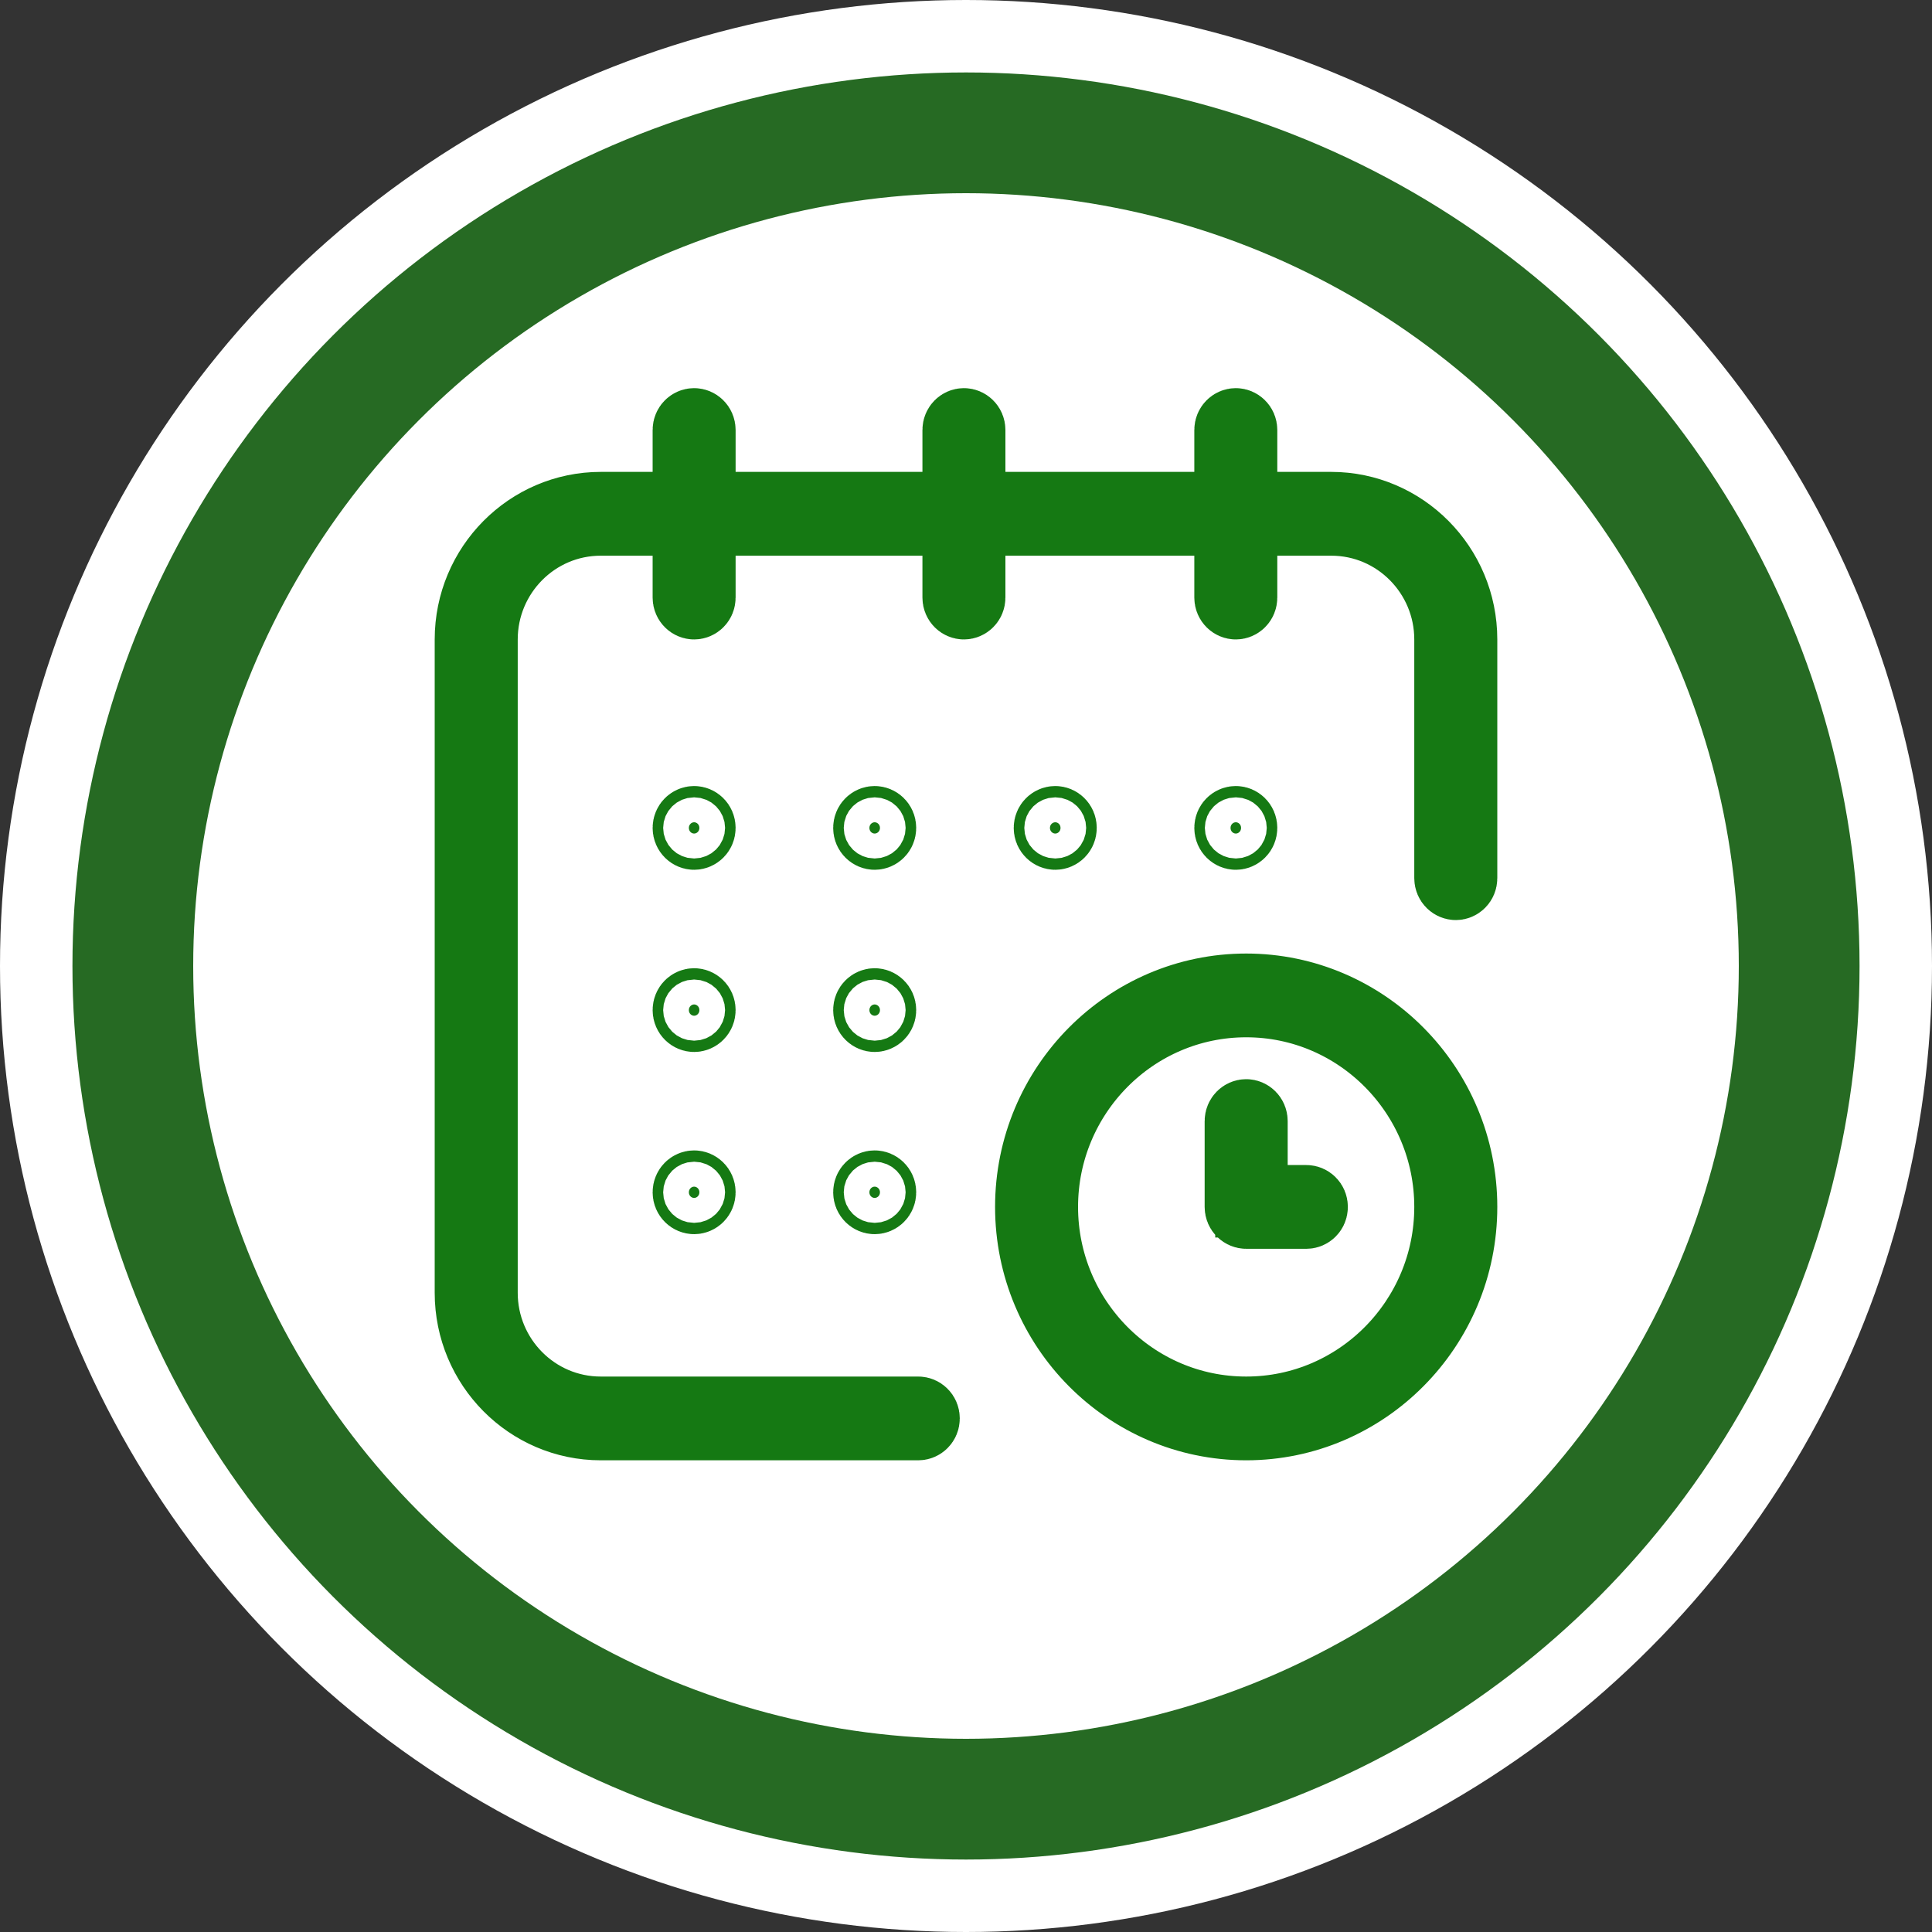 <svg width="40" height="40" viewBox="0 0 40 40" fill="none" xmlns="http://www.w3.org/2000/svg">
<rect x="0" y="0" width="40" height="40" fill="#333333" stroke="none"/>
<circle cx="20" cy="20" r="19.25" fill="#266A23" stroke="white" stroke-width="1.5"/>
<circle cx="20" cy="20" r="15.25" fill="white" stroke="white" stroke-width="1.5"/>
<path d="M25.695 17.141C25.695 17.212 25.64 17.258 25.586 17.258C25.532 17.258 25.477 17.212 25.477 17.141C25.477 17.07 25.532 17.024 25.586 17.024C25.64 17.024 25.695 17.07 25.695 17.141Z" fill="#157913" stroke="#157913" stroke-width="1.5"/>
<path d="M25.695 9.77V10.52H26.445H27.562C29.037 10.52 30.25 11.734 30.25 13.239V18.181C30.25 18.253 30.195 18.299 30.141 18.299C30.087 18.299 30.031 18.253 30.031 18.181V13.239C30.031 11.875 28.931 10.755 27.562 10.755H26.445H25.695V11.505V12.372C25.695 12.443 25.64 12.489 25.586 12.489C25.532 12.489 25.477 12.443 25.477 12.372V11.505V10.755H24.727H20.816H20.066V11.505V12.372C20.066 12.443 20.011 12.489 19.957 12.489C19.903 12.489 19.848 12.443 19.848 12.372V11.505V10.755H19.098H15.23H14.48V11.505V12.372C14.48 12.443 14.425 12.489 14.371 12.489C14.317 12.489 14.262 12.443 14.262 12.372V11.505V10.755H13.512H12.438C11.069 10.755 9.969 11.875 9.969 13.239V26.766C9.969 28.13 11.069 29.25 12.438 29.25H19.012C19.066 29.25 19.121 29.296 19.121 29.367C19.121 29.438 19.066 29.484 19.012 29.484H12.438C10.963 29.484 9.75 28.27 9.75 26.766V13.239C9.75 11.734 10.963 10.52 12.438 10.52H13.512H14.262V9.77V8.903C14.262 8.832 14.317 8.786 14.371 8.786C14.425 8.786 14.48 8.832 14.48 8.903V9.77V10.52H15.23H19.098H19.848V9.77V8.903C19.848 8.832 19.903 8.786 19.957 8.786C20.011 8.786 20.066 8.832 20.066 8.903V9.77V10.52H20.816H24.727H25.477V9.77V8.903C25.477 8.832 25.532 8.786 25.586 8.786C25.64 8.786 25.695 8.832 25.695 8.903V9.77Z" fill="#157913" stroke="#157913" stroke-width="1.5"/>
<path d="M21.352 24.988C21.352 22.503 23.354 20.492 25.801 20.492C28.247 20.492 30.25 22.503 30.25 24.988C30.25 27.473 28.247 29.484 25.801 29.484C23.354 29.484 21.352 27.473 21.352 24.988ZM21.57 24.988C21.57 27.333 23.461 29.25 25.801 29.25C28.14 29.25 30.031 27.333 30.031 24.988C30.031 22.644 28.14 20.726 25.801 20.726C23.461 20.726 21.57 22.644 21.57 24.988Z" fill="#157913" stroke="#157913" stroke-width="1.5"/>
<path d="M25.91 24.121V24.871H26.66H27.047C27.101 24.871 27.156 24.917 27.156 24.988C27.156 25.059 27.101 25.105 27.047 25.105H25.801C25.747 25.105 25.691 25.059 25.691 24.988V23.211C25.691 23.14 25.747 23.093 25.801 23.093C25.855 23.093 25.91 23.14 25.91 23.211V24.121Z" fill="#157913" stroke="#157913" stroke-width="1.5"/>
<path d="M21.957 17.141C21.957 17.212 21.902 17.258 21.848 17.258C21.794 17.258 21.738 17.212 21.738 17.141C21.738 17.07 21.794 17.024 21.848 17.024C21.902 17.024 21.957 17.07 21.957 17.141Z" fill="#157913" stroke="#157913" stroke-width="1.5"/>
<path d="M18.219 20.913C18.219 20.984 18.163 21.03 18.109 21.03C18.055 21.03 18 20.984 18 20.913C18 20.842 18.055 20.796 18.109 20.796C18.163 20.796 18.219 20.842 18.219 20.913Z" fill="#157913" stroke="#157913" stroke-width="1.5"/>
<path d="M14.48 17.141C14.48 17.212 14.425 17.258 14.371 17.258C14.317 17.258 14.262 17.212 14.262 17.141C14.262 17.07 14.317 17.024 14.371 17.024C14.425 17.024 14.48 17.07 14.48 17.141Z" fill="#157913" stroke="#157913" stroke-width="1.5"/>
<path d="M14.48 20.913C14.48 20.984 14.425 21.03 14.371 21.03C14.317 21.03 14.262 20.984 14.262 20.913C14.262 20.842 14.317 20.796 14.371 20.796C14.425 20.796 14.48 20.842 14.48 20.913Z" fill="#157913" stroke="#157913" stroke-width="1.5"/>
<path d="M14.48 24.685C14.48 24.756 14.425 24.802 14.371 24.802C14.317 24.802 14.262 24.756 14.262 24.685C14.262 24.614 14.317 24.568 14.371 24.568C14.425 24.568 14.48 24.614 14.48 24.685Z" fill="#157913" stroke="#157913" stroke-width="1.5"/>
<path d="M18.219 24.685C18.219 24.756 18.163 24.802 18.109 24.802C18.055 24.802 18 24.756 18 24.685C18 24.614 18.055 24.568 18.109 24.568C18.163 24.568 18.219 24.614 18.219 24.685Z" fill="#157913" stroke="#157913" stroke-width="1.5"/>
<path d="M18.219 17.141C18.219 17.212 18.163 17.258 18.109 17.258C18.055 17.258 18 17.212 18 17.141C18 17.07 18.055 17.024 18.109 17.024C18.163 17.024 18.219 17.07 18.219 17.141Z" fill="#157913" stroke="#157913" stroke-width="1.5"/>
</svg>
